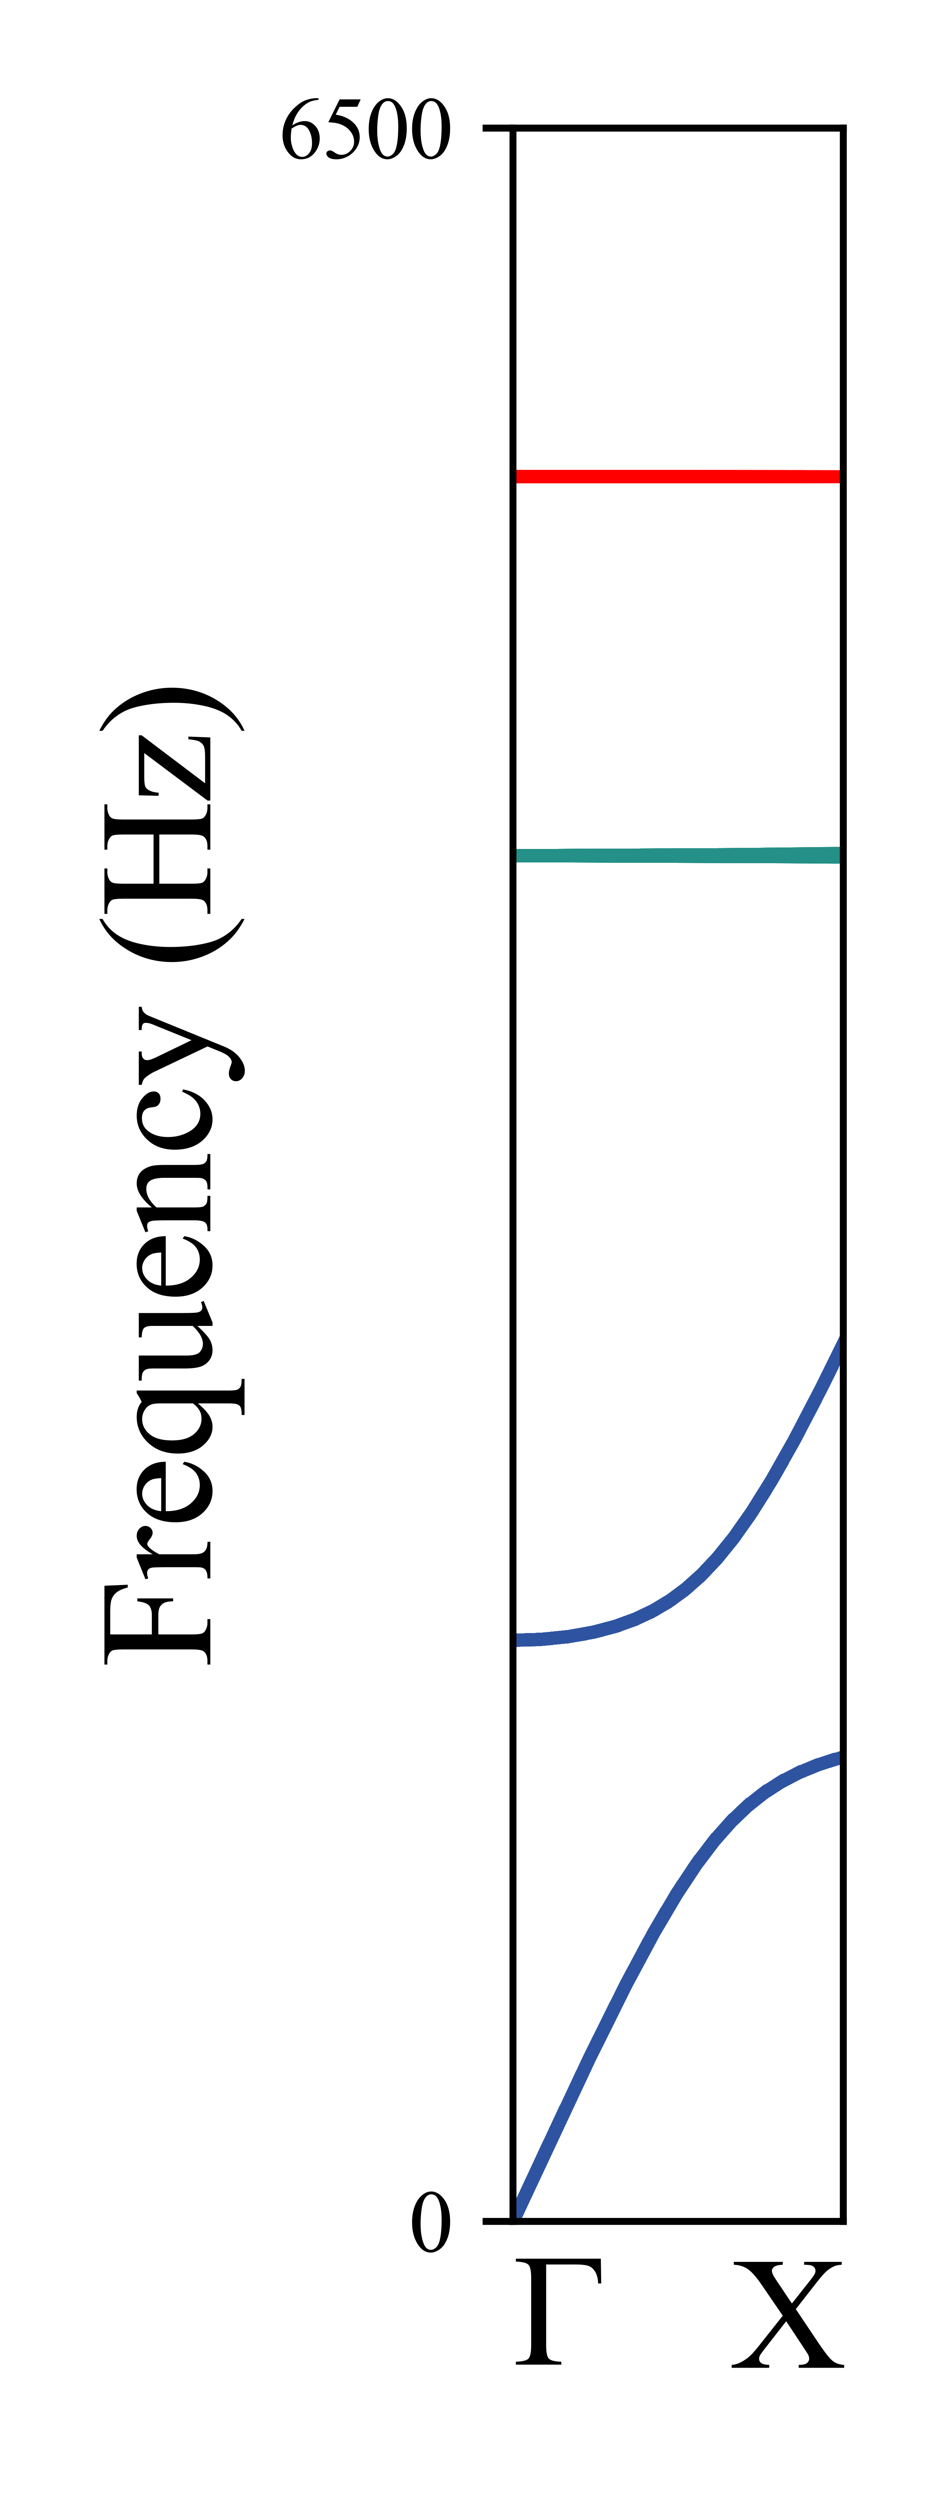 <?xml version="1.0" encoding="utf-8" standalone="no"?>
<!DOCTYPE svg PUBLIC "-//W3C//DTD SVG 1.1//EN"
  "http://www.w3.org/Graphics/SVG/1.1/DTD/svg11.dtd">
<svg xmlns:xlink="http://www.w3.org/1999/xlink" width="108pt" height="288pt" viewBox="0 0 108 288" xmlns="http://www.w3.org/2000/svg" version="1.1">
 <defs>
  <style type="text/css">*{stroke-linejoin: round; stroke-linecap: butt}</style>
 </defs>
 <g id="figure_1">
  <g id="patch_1">
   <path d="M 0 288 
L 108 288 
L 108 0 
L 0 0 
z
" style="fill: #ffffff"/>
  </g>
  <g id="axes_1">
   <g id="patch_2">
    <path d="M 59.127 255.92 
L 97.2 255.92 
L 97.2 14.76 
L 59.127 14.76 
z
" style="fill: #ffffff"/>
   </g>
   <g id="matplotlib.axis_1">
    <g id="text_1">
     <!-- Γ -->
     <g transform="translate(59.127 272.419) scale(0.18 -0.18)">
      <defs>
       <path id="TimesNewRomanPSMT-393" d="M 3516 4238 
L 3531 3247 
L 3409 3247 
Q 3397 3547 3281 3728 
Q 3166 3909 2998 3957 
Q 2831 4006 2516 4006 
L 1328 4006 
L 1328 772 
Q 1328 353 1436 240 
Q 1544 128 1934 116 
L 1934 0 
L 116 0 
L 116 116 
Q 509 128 618 240 
Q 728 353 728 772 
L 728 3466 
Q 728 3884 618 3996 
Q 509 4109 116 4122 
L 116 4238 
L 3516 4238 
z
" transform="scale(0.016)"/>
      </defs>
      <use xlink:href="#TimesNewRomanPSMT-393"/>
     </g>
    </g>
   </g>
   <g id="matplotlib.axis_2">
    <g id="ytick_1">
     <g id="line2d_1">
      <defs>
       <path id="m35da6326f0" d="M 0 0 
L -3.5 0 
" style="stroke: #000000; stroke-width: 0.8"/>
      </defs>
      <g>
       <use xlink:href="#m35da6326f0" x="59.127" y="255.92" style="stroke: #000000; stroke-width: 0.8"/>
      </g>
     </g>
     <g id="text_2">
      <!-- 0 -->
      <g transform="translate(47.127 259.392) scale(0.1 -0.1)">
       <defs>
        <path id="TimesNewRomanPSMT-30" d="M 231 2094 
Q 231 2819 450 3342 
Q 669 3866 1031 4122 
Q 1313 4325 1613 4325 
Q 2100 4325 2488 3828 
Q 2972 3213 2972 2159 
Q 2972 1422 2759 906 
Q 2547 391 2217 158 
Q 1888 -75 1581 -75 
Q 975 -75 572 641 
Q 231 1244 231 2094 
z
M 844 2016 
Q 844 1141 1059 588 
Q 1238 122 1591 122 
Q 1759 122 1940 273 
Q 2122 425 2216 781 
Q 2359 1319 2359 2297 
Q 2359 3022 2209 3506 
Q 2097 3866 1919 4016 
Q 1791 4119 1609 4119 
Q 1397 4119 1231 3928 
Q 1006 3669 925 3112 
Q 844 2556 844 2016 
z
" transform="scale(0.016)"/>
       </defs>
       <use xlink:href="#TimesNewRomanPSMT-30"/>
      </g>
     </g>
    </g>
    <g id="ytick_2">
     <g id="line2d_2">
      <g>
       <use xlink:href="#m35da6326f0" x="59.127" y="14.76" style="stroke: #000000; stroke-width: 0.8"/>
      </g>
     </g>
     <g id="text_3">
      <!-- 6500 -->
      <g transform="translate(32.127 18.232) scale(0.1 -0.1)">
       <defs>
        <path id="TimesNewRomanPSMT-36" d="M 2869 4325 
L 2869 4209 
Q 2456 4169 2195 4045 
Q 1934 3922 1679 3669 
Q 1425 3416 1258 3105 
Q 1091 2794 978 2366 
Q 1428 2675 1881 2675 
Q 2316 2675 2634 2325 
Q 2953 1975 2953 1425 
Q 2953 894 2631 456 
Q 2244 -75 1606 -75 
Q 1172 -75 869 213 
Q 275 772 275 1663 
Q 275 2231 503 2743 
Q 731 3256 1154 3653 
Q 1578 4050 1965 4187 
Q 2353 4325 2688 4325 
L 2869 4325 
z
M 925 2138 
Q 869 1716 869 1456 
Q 869 1156 980 804 
Q 1091 453 1309 247 
Q 1469 100 1697 100 
Q 1969 100 2183 356 
Q 2397 613 2397 1088 
Q 2397 1622 2184 2012 
Q 1972 2403 1581 2403 
Q 1463 2403 1327 2353 
Q 1191 2303 925 2138 
z
" transform="scale(0.016)"/>
        <path id="TimesNewRomanPSMT-35" d="M 2778 4238 
L 2534 3706 
L 1259 3706 
L 981 3138 
Q 1809 3016 2294 2522 
Q 2709 2097 2709 1522 
Q 2709 1188 2573 903 
Q 2438 619 2231 419 
Q 2025 219 1772 97 
Q 1413 -75 1034 -75 
Q 653 -75 479 54 
Q 306 184 306 341 
Q 306 428 378 495 
Q 450 563 559 563 
Q 641 563 702 538 
Q 763 513 909 409 
Q 1144 247 1384 247 
Q 1750 247 2026 523 
Q 2303 800 2303 1197 
Q 2303 1581 2056 1914 
Q 1809 2247 1375 2428 
Q 1034 2569 447 2591 
L 1259 4238 
L 2778 4238 
z
" transform="scale(0.016)"/>
       </defs>
       <use xlink:href="#TimesNewRomanPSMT-36"/>
       <use xlink:href="#TimesNewRomanPSMT-35" x="50"/>
       <use xlink:href="#TimesNewRomanPSMT-30" x="100"/>
       <use xlink:href="#TimesNewRomanPSMT-30" x="150"/>
      </g>
     </g>
    </g>
    <g id="text_4">
     <!-- Frequency (Hz) -->
     <g transform="translate(24.243 192.065) rotate(-90) scale(0.18 -0.18)">
      <defs>
       <path id="TimesNewRomanPSMT-46" d="M 1309 4006 
L 1309 2341 
L 2081 2341 
Q 2347 2341 2470 2458 
Q 2594 2575 2634 2922 
L 2750 2922 
L 2750 1488 
L 2634 1488 
Q 2631 1734 2570 1850 
Q 2509 1966 2401 2023 
Q 2294 2081 2081 2081 
L 1309 2081 
L 1309 750 
Q 1309 428 1350 325 
Q 1381 247 1481 191 
Q 1619 116 1769 116 
L 1922 116 
L 1922 0 
L 103 0 
L 103 116 
L 253 116 
Q 516 116 634 269 
Q 709 369 709 750 
L 709 3488 
Q 709 3809 669 3913 
Q 638 3991 541 4047 
Q 406 4122 253 4122 
L 103 4122 
L 103 4238 
L 3256 4238 
L 3297 3306 
L 3188 3306 
Q 3106 3603 2998 3742 
Q 2891 3881 2733 3943 
Q 2575 4006 2244 4006 
L 1309 4006 
z
" transform="scale(0.016)"/>
       <path id="TimesNewRomanPSMT-72" d="M 1038 2947 
L 1038 2303 
Q 1397 2947 1775 2947 
Q 1947 2947 2059 2842 
Q 2172 2738 2172 2600 
Q 2172 2478 2090 2393 
Q 2009 2309 1897 2309 
Q 1788 2309 1652 2417 
Q 1516 2525 1450 2525 
Q 1394 2525 1328 2463 
Q 1188 2334 1038 2041 
L 1038 669 
Q 1038 431 1097 309 
Q 1138 225 1241 169 
Q 1344 113 1538 113 
L 1538 0 
L 72 0 
L 72 113 
Q 291 113 397 181 
Q 475 231 506 341 
Q 522 394 522 644 
L 522 1753 
Q 522 2253 501 2348 
Q 481 2444 426 2487 
Q 372 2531 291 2531 
Q 194 2531 72 2484 
L 41 2597 
L 906 2947 
L 1038 2947 
z
" transform="scale(0.016)"/>
       <path id="TimesNewRomanPSMT-65" d="M 681 1784 
Q 678 1147 991 784 
Q 1303 422 1725 422 
Q 2006 422 2214 576 
Q 2422 731 2563 1106 
L 2659 1044 
Q 2594 616 2278 264 
Q 1963 -88 1488 -88 
Q 972 -88 605 314 
Q 238 716 238 1394 
Q 238 2128 614 2539 
Q 991 2950 1559 2950 
Q 2041 2950 2350 2633 
Q 2659 2316 2659 1784 
L 681 1784 
z
M 681 1966 
L 2006 1966 
Q 1991 2241 1941 2353 
Q 1863 2528 1708 2628 
Q 1553 2728 1384 2728 
Q 1125 2728 920 2526 
Q 716 2325 681 1966 
z
" transform="scale(0.016)"/>
       <path id="TimesNewRomanPSMT-71" d="M 2734 2947 
L 2734 -734 
Q 2734 -1009 2771 -1087 
Q 2809 -1166 2889 -1209 
Q 2969 -1253 3200 -1253 
L 3200 -1369 
L 1756 -1369 
L 1756 -1253 
L 1816 -1253 
Q 1991 -1253 2081 -1203 
Q 2144 -1169 2181 -1080 
Q 2219 -991 2219 -734 
L 2219 497 
Q 1934 159 1721 35 
Q 1509 -88 1281 -88 
Q 866 -88 539 290 
Q 213 669 213 1303 
Q 213 2031 644 2489 
Q 1075 2947 1684 2947 
Q 1863 2947 2013 2897 
Q 2163 2847 2281 2747 
Q 2463 2834 2628 2947 
L 2734 2947 
z
M 2219 694 
L 2219 2038 
Q 2219 2272 2158 2406 
Q 2097 2541 1940 2634 
Q 1784 2728 1588 2728 
Q 1238 2728 988 2431 
Q 738 2134 738 1531 
Q 738 953 992 653 
Q 1247 353 1606 353 
Q 1791 353 1934 433 
Q 2078 513 2219 694 
z
" transform="scale(0.016)"/>
       <path id="TimesNewRomanPSMT-75" d="M 2709 2863 
L 2709 1128 
Q 2709 631 2732 520 
Q 2756 409 2807 365 
Q 2859 322 2928 322 
Q 3025 322 3147 375 
L 3191 266 
L 2334 -88 
L 2194 -88 
L 2194 519 
Q 1825 119 1631 15 
Q 1438 -88 1222 -88 
Q 981 -88 804 51 
Q 628 191 559 409 
Q 491 628 491 1028 
L 491 2306 
Q 491 2509 447 2587 
Q 403 2666 317 2708 
Q 231 2750 6 2747 
L 6 2863 
L 1009 2863 
L 1009 947 
Q 1009 547 1148 422 
Q 1288 297 1484 297 
Q 1619 297 1789 381 
Q 1959 466 2194 703 
L 2194 2325 
Q 2194 2569 2105 2655 
Q 2016 2741 1734 2747 
L 1734 2863 
L 2709 2863 
z
" transform="scale(0.016)"/>
       <path id="TimesNewRomanPSMT-6e" d="M 1034 2341 
Q 1538 2947 1994 2947 
Q 2228 2947 2397 2830 
Q 2566 2713 2666 2444 
Q 2734 2256 2734 1869 
L 2734 647 
Q 2734 375 2778 278 
Q 2813 200 2889 156 
Q 2966 113 3172 113 
L 3172 0 
L 1756 0 
L 1756 113 
L 1816 113 
Q 2016 113 2095 173 
Q 2175 234 2206 353 
Q 2219 400 2219 647 
L 2219 1819 
Q 2219 2209 2117 2386 
Q 2016 2563 1775 2563 
Q 1403 2563 1034 2156 
L 1034 647 
Q 1034 356 1069 288 
Q 1113 197 1189 155 
Q 1266 113 1500 113 
L 1500 0 
L 84 0 
L 84 113 
L 147 113 
Q 366 113 442 223 
Q 519 334 519 647 
L 519 1709 
Q 519 2225 495 2337 
Q 472 2450 423 2490 
Q 375 2531 294 2531 
Q 206 2531 84 2484 
L 38 2597 
L 900 2947 
L 1034 2947 
L 1034 2341 
z
" transform="scale(0.016)"/>
       <path id="TimesNewRomanPSMT-63" d="M 2631 1088 
Q 2516 522 2178 217 
Q 1841 -88 1431 -88 
Q 944 -88 581 321 
Q 219 731 219 1428 
Q 219 2103 620 2525 
Q 1022 2947 1584 2947 
Q 2006 2947 2278 2723 
Q 2550 2500 2550 2259 
Q 2550 2141 2473 2067 
Q 2397 1994 2259 1994 
Q 2075 1994 1981 2113 
Q 1928 2178 1911 2362 
Q 1894 2547 1784 2644 
Q 1675 2738 1481 2738 
Q 1169 2738 978 2506 
Q 725 2200 725 1697 
Q 725 1184 976 792 
Q 1228 400 1656 400 
Q 1963 400 2206 609 
Q 2378 753 2541 1131 
L 2631 1088 
z
" transform="scale(0.016)"/>
       <path id="TimesNewRomanPSMT-79" d="M 38 2863 
L 1372 2863 
L 1372 2747 
L 1306 2747 
Q 1166 2747 1095 2686 
Q 1025 2625 1025 2534 
Q 1025 2413 1128 2197 
L 1825 753 
L 2466 2334 
Q 2519 2463 2519 2588 
Q 2519 2644 2497 2672 
Q 2472 2706 2419 2726 
Q 2366 2747 2231 2747 
L 2231 2863 
L 3163 2863 
L 3163 2747 
Q 3047 2734 2984 2696 
Q 2922 2659 2847 2556 
Q 2819 2513 2741 2316 
L 1575 -541 
Q 1406 -956 1132 -1168 
Q 859 -1381 606 -1381 
Q 422 -1381 303 -1275 
Q 184 -1169 184 -1031 
Q 184 -900 270 -820 
Q 356 -741 506 -741 
Q 609 -741 788 -809 
Q 913 -856 944 -856 
Q 1038 -856 1148 -759 
Q 1259 -663 1372 -384 
L 1575 113 
L 547 2272 
Q 500 2369 397 2513 
Q 319 2622 269 2659 
Q 197 2709 38 2747 
L 38 2863 
z
" transform="scale(0.016)"/>
       <path id="TimesNewRomanPSMT-20" transform="scale(0.016)"/>
       <path id="TimesNewRomanPSMT-28" d="M 1988 -1253 
L 1988 -1369 
Q 1516 -1131 1200 -813 
Q 750 -359 506 256 
Q 263 872 263 1534 
Q 263 2503 741 3301 
Q 1219 4100 1988 4444 
L 1988 4313 
Q 1603 4100 1356 3731 
Q 1109 3363 987 2797 
Q 866 2231 866 1616 
Q 866 947 969 400 
Q 1050 -31 1165 -292 
Q 1281 -553 1476 -793 
Q 1672 -1034 1988 -1253 
z
" transform="scale(0.016)"/>
       <path id="TimesNewRomanPSMT-48" d="M 1316 2272 
L 3284 2272 
L 3284 3484 
Q 3284 3809 3244 3913 
Q 3213 3991 3113 4047 
Q 2978 4122 2828 4122 
L 2678 4122 
L 2678 4238 
L 4491 4238 
L 4491 4122 
L 4341 4122 
Q 4191 4122 4056 4050 
Q 3956 4000 3920 3898 
Q 3884 3797 3884 3484 
L 3884 750 
Q 3884 428 3925 325 
Q 3956 247 4053 191 
Q 4191 116 4341 116 
L 4491 116 
L 4491 0 
L 2678 0 
L 2678 116 
L 2828 116 
Q 3088 116 3206 269 
Q 3284 369 3284 750 
L 3284 2041 
L 1316 2041 
L 1316 750 
Q 1316 428 1356 325 
Q 1388 247 1488 191 
Q 1622 116 1772 116 
L 1925 116 
L 1925 0 
L 109 0 
L 109 116 
L 259 116 
Q 522 116 641 269 
Q 716 369 716 750 
L 716 3484 
Q 716 3809 675 3913 
Q 644 3991 547 4047 
Q 409 4122 259 4122 
L 109 4122 
L 109 4238 
L 1925 4238 
L 1925 4122 
L 1772 4122 
Q 1622 4122 1488 4050 
Q 1391 4000 1353 3898 
Q 1316 3797 1316 3484 
L 1316 2272 
z
" transform="scale(0.016)"/>
       <path id="TimesNewRomanPSMT-7a" d="M 2688 878 
L 2653 0 
L 128 0 
L 128 113 
L 2028 2644 
L 1091 2644 
Q 788 2644 694 2605 
Q 600 2566 541 2456 
Q 456 2300 444 2069 
L 319 2069 
L 338 2863 
L 2738 2863 
L 2738 2747 
L 819 209 
L 1863 209 
Q 2191 209 2308 264 
Q 2425 319 2497 456 
Q 2547 556 2581 878 
L 2688 878 
z
" transform="scale(0.016)"/>
       <path id="TimesNewRomanPSMT-29" d="M 144 4313 
L 144 4444 
Q 619 4209 934 3891 
Q 1381 3434 1625 2820 
Q 1869 2206 1869 1541 
Q 1869 572 1392 -226 
Q 916 -1025 144 -1369 
L 144 -1253 
Q 528 -1038 776 -670 
Q 1025 -303 1145 264 
Q 1266 831 1266 1447 
Q 1266 2113 1163 2663 
Q 1084 3094 967 3353 
Q 850 3613 656 3853 
Q 463 4094 144 4313 
z
" transform="scale(0.016)"/>
      </defs>
      <use xlink:href="#TimesNewRomanPSMT-46"/>
      <use xlink:href="#TimesNewRomanPSMT-72" x="55.615"/>
      <use xlink:href="#TimesNewRomanPSMT-65" x="88.916"/>
      <use xlink:href="#TimesNewRomanPSMT-71" x="133.301"/>
      <use xlink:href="#TimesNewRomanPSMT-75" x="183.301"/>
      <use xlink:href="#TimesNewRomanPSMT-65" x="233.301"/>
      <use xlink:href="#TimesNewRomanPSMT-6e" x="277.686"/>
      <use xlink:href="#TimesNewRomanPSMT-63" x="327.686"/>
      <use xlink:href="#TimesNewRomanPSMT-79" x="372.07"/>
      <use xlink:href="#TimesNewRomanPSMT-20" x="422.07"/>
      <use xlink:href="#TimesNewRomanPSMT-28" x="447.07"/>
      <use xlink:href="#TimesNewRomanPSMT-48" x="480.371"/>
      <use xlink:href="#TimesNewRomanPSMT-7a" x="552.588"/>
      <use xlink:href="#TimesNewRomanPSMT-29" x="596.973"/>
     </g>
    </g>
   </g>
   <g id="line2d_3">
    <path d="M 59.127 255.92 
L 59.127 255.92 
" clip-path="url(#pc959fbd431)" style="fill: none; stroke: #2e54a1; stroke-width: 1.5; stroke-linecap: square"/>
   </g>
   <g id="line2d_4">
    <path d="M 59.127 255.92 
L 61.05 251.765 
L 61.05 251.765 
" clip-path="url(#pc959fbd431)" style="fill: none; stroke: #2e54a1; stroke-width: 1.5; stroke-linecap: square"/>
   </g>
   <g id="line2d_5">
    <path d="M 59.127 255.92 
L 62.973 247.625 
L 62.973 247.625 
" clip-path="url(#pc959fbd431)" style="fill: none; stroke: #2e54a1; stroke-width: 1.5; stroke-linecap: square"/>
   </g>
   <g id="line2d_6">
    <path d="M 59.127 255.92 
L 64.896 243.516 
L 64.896 243.516 
" clip-path="url(#pc959fbd431)" style="fill: none; stroke: #2e54a1; stroke-width: 1.5; stroke-linecap: square"/>
   </g>
   <g id="line2d_7">
    <path d="M 59.127 255.92 
L 66.819 239.457 
L 66.819 239.457 
" clip-path="url(#pc959fbd431)" style="fill: none; stroke: #2e54a1; stroke-width: 1.5; stroke-linecap: square"/>
   </g>
   <g id="line2d_8">
    <path d="M 59.127 255.92 
L 67.905 237.195 
L 68.742 235.468 
L 68.742 235.468 
" clip-path="url(#pc959fbd431)" style="fill: none; stroke: #2e54a1; stroke-width: 1.5; stroke-linecap: square"/>
   </g>
   <g id="line2d_9">
    <path d="M 59.127 255.92 
L 67.905 237.195 
L 70.665 231.573 
L 70.665 231.573 
" clip-path="url(#pc959fbd431)" style="fill: none; stroke: #2e54a1; stroke-width: 1.5; stroke-linecap: square"/>
   </g>
   <g id="line2d_10">
    <path d="M 59.127 255.92 
L 67.913 237.179 
L 72.184 228.583 
L 72.588 227.803 
L 72.588 227.803 
" clip-path="url(#pc959fbd431)" style="fill: none; stroke: #2e54a1; stroke-width: 1.5; stroke-linecap: square"/>
   </g>
   <g id="line2d_11">
    <path d="M 59.127 255.92 
L 67.905 237.195 
L 72.17 228.609 
L 74.511 224.193 
L 74.511 224.193 
" clip-path="url(#pc959fbd431)" style="fill: none; stroke: #2e54a1; stroke-width: 1.5; stroke-linecap: square"/>
   </g>
   <g id="line2d_12">
    <path d="M 59.127 255.92 
L 67.911 237.183 
L 72.172 228.606 
L 75.377 222.631 
L 76.434 220.785 
L 76.434 220.785 
" clip-path="url(#pc959fbd431)" style="fill: none; stroke: #2e54a1; stroke-width: 1.5; stroke-linecap: square"/>
   </g>
   <g id="line2d_13">
    <path d="M 59.127 255.92 
L 67.905 237.195 
L 72.178 228.595 
L 75.393 222.603 
L 78.011 218.174 
L 78.357 217.624 
L 78.357 217.624 
" clip-path="url(#pc959fbd431)" style="fill: none; stroke: #2e54a1; stroke-width: 1.5; stroke-linecap: square"/>
   </g>
   <g id="line2d_14">
    <path d="M 59.127 255.92 
L 67.915 237.175 
L 72.17 228.609 
L 75.389 222.61 
L 78.014 218.167 
L 80.28 214.754 
L 80.28 214.754 
" clip-path="url(#pc959fbd431)" style="fill: none; stroke: #2e54a1; stroke-width: 1.5; stroke-linecap: square"/>
   </g>
   <g id="line2d_15">
    <path d="M 59.127 255.92 
L 67.905 237.195 
L 72.178 228.595 
L 75.389 222.61 
L 78.022 218.155 
L 80.286 214.746 
L 82.203 212.211 
L 82.203 212.211 
" clip-path="url(#pc959fbd431)" style="fill: none; stroke: #2e54a1; stroke-width: 1.5; stroke-linecap: square"/>
   </g>
   <g id="line2d_16">
    <path d="M 59.127 255.92 
L 67.911 237.183 
L 72.165 228.621 
L 75.368 222.648 
L 77.995 218.198 
L 80.272 214.765 
L 82.324 212.062 
L 84.126 210.013 
L 84.126 210.013 
" clip-path="url(#pc959fbd431)" style="fill: none; stroke: #2e54a1; stroke-width: 1.5; stroke-linecap: square"/>
   </g>
   <g id="line2d_17">
    <path d="M 59.127 255.92 
L 67.913 237.179 
L 72.17 228.609 
L 75.377 222.631 
L 77.991 218.204 
L 80.255 214.79 
L 82.303 212.088 
L 84.243 209.89 
L 86.049 208.157 
L 86.049 208.157 
" clip-path="url(#pc959fbd431)" style="fill: none; stroke: #2e54a1; stroke-width: 1.5; stroke-linecap: square"/>
   </g>
   <g id="line2d_18">
    <path d="M 59.127 255.92 
L 67.905 237.195 
L 72.178 228.595 
L 75.383 222.62 
L 78.011 218.174 
L 80.292 214.738 
L 82.342 212.041 
L 84.276 209.856 
L 86.153 208.066 
L 87.972 206.621 
L 87.972 206.621 
" clip-path="url(#pc959fbd431)" style="fill: none; stroke: #2e54a1; stroke-width: 1.5; stroke-linecap: square"/>
   </g>
   <g id="line2d_19">
    <path d="M 59.127 255.92 
L 67.905 237.195 
L 72.186 228.58 
L 75.389 222.61 
L 78.007 218.18 
L 80.286 214.746 
L 82.349 212.031 
L 84.289 209.842 
L 86.168 208.053 
L 88.047 206.567 
L 89.895 205.365 
L 89.895 205.365 
" clip-path="url(#pc959fbd431)" style="fill: none; stroke: #2e54a1; stroke-width: 1.5; stroke-linecap: square"/>
   </g>
   <g id="line2d_20">
    <path d="M 59.127 255.92 
L 67.897 237.211 
L 72.151 228.647 
L 75.358 222.665 
L 77.976 218.229 
L 80.266 214.773 
L 82.328 212.057 
L 84.259 209.874 
L 86.124 208.091 
L 88.022 206.585 
L 89.985 205.312 
L 91.818 204.347 
L 91.818 204.347 
" clip-path="url(#pc959fbd431)" style="fill: none; stroke: #2e54a1; stroke-width: 1.5; stroke-linecap: square"/>
   </g>
   <g id="line2d_21">
    <path d="M 59.127 255.92 
L 67.893 237.219 
L 72.155 228.639 
L 75.377 222.631 
L 78.011 218.174 
L 80.297 214.73 
L 82.342 212.041 
L 84.282 209.85 
L 86.153 208.066 
L 88.024 206.583 
L 89.964 205.325 
L 92.043 204.242 
L 93.741 203.525 
L 93.741 203.525 
" clip-path="url(#pc959fbd431)" style="fill: none; stroke: #2e54a1; stroke-width: 1.5; stroke-linecap: square"/>
   </g>
   <g id="line2d_22">
    <path d="M 59.127 255.92 
L 67.905 237.195 
L 72.184 228.583 
L 75.402 222.586 
L 78.036 218.134 
L 80.303 214.722 
L 82.351 212.029 
L 84.289 209.842 
L 86.155 208.065 
L 88.056 206.56 
L 89.995 205.307 
L 92.079 204.225 
L 94.347 203.299 
L 95.664 202.859 
L 95.664 202.859 
" clip-path="url(#pc959fbd431)" style="fill: none; stroke: #2e54a1; stroke-width: 1.5; stroke-linecap: square"/>
   </g>
   <g id="line2d_23">
    <path d="M 59.127 255.92 
L 67.905 237.195 
L 72.178 228.595 
L 75.373 222.637 
L 77.991 218.204 
L 80.263 214.779 
L 82.303 212.088 
L 84.228 209.906 
L 86.114 208.1 
L 88.001 206.6 
L 89.964 205.325 
L 92.043 204.242 
L 94.314 203.311 
L 96.894 202.501 
L 97.587 202.319 
L 97.587 202.319 
" clip-path="url(#pc959fbd431)" style="fill: none; stroke: #2e54a1; stroke-width: 1.5; stroke-linecap: square"/>
   </g>
   <g id="line2d_24">
    <path d="M 59.127 188.97 
L 59.127 188.97 
" clip-path="url(#pc959fbd431)" style="fill: none; stroke: #2e54a1; stroke-width: 1.5; stroke-linecap: square"/>
   </g>
   <g id="line2d_25">
    <path d="M 59.127 188.97 
L 61.05 188.933 
L 61.05 188.933 
" clip-path="url(#pc959fbd431)" style="fill: none; stroke: #2e54a1; stroke-width: 1.5; stroke-linecap: square"/>
   </g>
   <g id="line2d_26">
    <path d="M 59.127 188.97 
L 62.377 188.864 
L 62.973 188.821 
L 62.973 188.821 
" clip-path="url(#pc959fbd431)" style="fill: none; stroke: #2e54a1; stroke-width: 1.5; stroke-linecap: square"/>
   </g>
   <g id="line2d_27">
    <path d="M 59.127 188.97 
L 62.379 188.864 
L 64.896 188.627 
L 64.896 188.627 
" clip-path="url(#pc959fbd431)" style="fill: none; stroke: #2e54a1; stroke-width: 1.5; stroke-linecap: square"/>
   </g>
   <g id="line2d_28">
    <path d="M 59.127 188.97 
L 62.377 188.864 
L 65.533 188.544 
L 66.819 188.344 
L 66.819 188.344 
" clip-path="url(#pc959fbd431)" style="fill: none; stroke: #2e54a1; stroke-width: 1.5; stroke-linecap: square"/>
   </g>
   <g id="line2d_29">
    <path d="M 59.127 188.97 
L 62.381 188.864 
L 65.537 188.543 
L 68.405 188.033 
L 68.742 187.957 
L 68.742 187.957 
" clip-path="url(#pc959fbd431)" style="fill: none; stroke: #2e54a1; stroke-width: 1.5; stroke-linecap: square"/>
   </g>
   <g id="line2d_30">
    <path d="M 59.127 188.97 
L 62.384 188.863 
L 65.537 188.543 
L 68.402 188.034 
L 70.665 187.448 
L 70.665 187.448 
" clip-path="url(#pc959fbd431)" style="fill: none; stroke: #2e54a1; stroke-width: 1.5; stroke-linecap: square"/>
   </g>
   <g id="line2d_31">
    <path d="M 59.127 188.97 
L 62.375 188.864 
L 65.528 188.545 
L 68.398 188.035 
L 70.958 187.358 
L 72.588 186.791 
L 72.588 186.791 
" clip-path="url(#pc959fbd431)" style="fill: none; stroke: #2e54a1; stroke-width: 1.5; stroke-linecap: square"/>
   </g>
   <g id="line2d_32">
    <path d="M 59.127 188.97 
L 62.377 188.864 
L 65.533 188.544 
L 68.398 188.035 
L 70.954 187.359 
L 73.248 186.526 
L 74.511 185.956 
L 74.511 185.956 
" clip-path="url(#pc959fbd431)" style="fill: none; stroke: #2e54a1; stroke-width: 1.5; stroke-linecap: square"/>
   </g>
   <g id="line2d_33">
    <path d="M 59.127 188.97 
L 62.384 188.863 
L 65.537 188.543 
L 68.413 188.031 
L 70.977 187.352 
L 73.264 186.52 
L 75.343 185.53 
L 76.434 184.904 
L 76.434 184.904 
" clip-path="url(#pc959fbd431)" style="fill: none; stroke: #2e54a1; stroke-width: 1.5; stroke-linecap: square"/>
   </g>
   <g id="line2d_34">
    <path d="M 59.127 188.97 
L 62.381 188.864 
L 65.537 188.543 
L 68.405 188.033 
L 70.965 187.356 
L 73.256 186.523 
L 75.335 185.534 
L 77.279 184.362 
L 78.357 183.593 
L 78.357 183.593 
" clip-path="url(#pc959fbd431)" style="fill: none; stroke: #2e54a1; stroke-width: 1.5; stroke-linecap: square"/>
   </g>
   <g id="line2d_35">
    <path d="M 59.127 188.97 
L 62.388 188.863 
L 65.543 188.543 
L 68.402 188.034 
L 70.964 187.356 
L 73.25 186.526 
L 75.325 185.539 
L 77.252 184.38 
L 79.094 183.013 
L 80.28 181.982 
L 80.28 181.982 
" clip-path="url(#pc959fbd431)" style="fill: none; stroke: #2e54a1; stroke-width: 1.5; stroke-linecap: square"/>
   </g>
   <g id="line2d_36">
    <path d="M 59.127 188.97 
L 62.384 188.863 
L 65.549 188.542 
L 68.413 188.031 
L 70.977 187.352 
L 73.264 186.52 
L 75.343 185.53 
L 77.283 184.36 
L 79.131 182.983 
L 80.933 181.361 
L 82.203 180.037 
L 82.203 180.037 
" clip-path="url(#pc959fbd431)" style="fill: none; stroke: #2e54a1; stroke-width: 1.5; stroke-linecap: square"/>
   </g>
   <g id="line2d_37">
    <path d="M 59.127 188.97 
L 62.381 188.864 
L 65.533 188.544 
L 68.411 188.032 
L 70.964 187.356 
L 73.266 186.519 
L 75.343 185.53 
L 77.269 184.369 
L 79.121 182.991 
L 80.923 181.37 
L 82.75 179.421 
L 84.126 177.743 
L 84.126 177.743 
" clip-path="url(#pc959fbd431)" style="fill: none; stroke: #2e54a1; stroke-width: 1.5; stroke-linecap: square"/>
   </g>
   <g id="line2d_38">
    <path d="M 59.127 188.97 
L 62.388 188.863 
L 65.541 188.543 
L 68.398 188.035 
L 70.958 187.358 
L 73.248 186.526 
L 75.323 185.54 
L 77.264 184.373 
L 79.096 183.011 
L 80.902 181.391 
L 82.707 179.47 
L 84.594 177.131 
L 86.049 175.102 
L 86.049 175.102 
" clip-path="url(#pc959fbd431)" style="fill: none; stroke: #2e54a1; stroke-width: 1.5; stroke-linecap: square"/>
   </g>
   <g id="line2d_39">
    <path d="M 59.127 188.97 
L 62.39 188.863 
L 65.537 188.543 
L 68.396 188.035 
L 70.965 187.356 
L 73.246 186.527 
L 75.325 185.539 
L 77.26 184.375 
L 79.108 183.002 
L 80.927 181.366 
L 82.746 179.425 
L 84.622 177.093 
L 86.644 174.219 
L 87.972 172.141 
L 87.972 172.141 
" clip-path="url(#pc959fbd431)" style="fill: none; stroke: #2e54a1; stroke-width: 1.5; stroke-linecap: square"/>
   </g>
   <g id="line2d_40">
    <path d="M 59.127 188.97 
L 62.392 188.863 
L 65.533 188.544 
L 68.398 188.035 
L 70.954 187.359 
L 73.233 186.533 
L 75.327 185.538 
L 77.268 184.37 
L 79.115 182.996 
L 80.933 181.361 
L 82.75 179.421 
L 84.628 177.085 
L 86.661 174.193 
L 88.909 170.593 
L 89.895 168.899 
L 89.895 168.899 
" clip-path="url(#pc959fbd431)" style="fill: none; stroke: #2e54a1; stroke-width: 1.5; stroke-linecap: square"/>
   </g>
   <g id="line2d_41">
    <path d="M 59.127 188.97 
L 62.367 188.865 
L 65.508 188.547 
L 68.388 188.037 
L 70.94 187.364 
L 73.231 186.534 
L 75.325 185.539 
L 77.256 184.378 
L 79.088 183.018 
L 80.888 181.404 
L 82.721 179.454 
L 84.619 177.098 
L 86.647 174.213 
L 88.905 170.599 
L 91.49 166.028 
L 91.818 165.421 
L 91.818 165.421 
" clip-path="url(#pc959fbd431)" style="fill: none; stroke: #2e54a1; stroke-width: 1.5; stroke-linecap: square"/>
   </g>
   <g id="line2d_42">
    <path d="M 59.127 188.97 
L 62.384 188.863 
L 65.537 188.543 
L 68.413 188.031 
L 70.977 187.352 
L 73.264 186.52 
L 75.343 185.53 
L 77.283 184.36 
L 79.119 182.993 
L 80.921 181.372 
L 82.757 179.412 
L 84.663 177.039 
L 86.707 174.123 
L 88.959 170.509 
L 91.558 165.903 
L 93.741 161.751 
L 93.741 161.751 
" clip-path="url(#pc959fbd431)" style="fill: none; stroke: #2e54a1; stroke-width: 1.5; stroke-linecap: square"/>
   </g>
   <g id="line2d_43">
    <path d="M 59.127 188.97 
L 62.382 188.863 
L 65.528 188.545 
L 68.38 188.039 
L 70.94 187.364 
L 73.245 186.528 
L 75.329 185.537 
L 77.268 184.37 
L 79.096 183.011 
L 80.888 181.404 
L 82.717 179.459 
L 84.619 177.098 
L 86.63 174.239 
L 88.898 170.612 
L 91.494 166.021 
L 94.64 159.981 
L 95.664 157.929 
L 95.664 157.929 
" clip-path="url(#pc959fbd431)" style="fill: none; stroke: #2e54a1; stroke-width: 1.5; stroke-linecap: square"/>
   </g>
   <g id="line2d_44">
    <path d="M 59.127 188.97 
L 62.4 188.862 
L 65.557 188.541 
L 68.405 188.033 
L 70.946 187.362 
L 73.256 186.523 
L 75.335 185.534 
L 77.26 184.375 
L 79.108 183.002 
L 80.917 181.376 
L 82.726 179.448 
L 84.613 177.106 
L 86.653 174.204 
L 88.925 170.567 
L 91.542 165.932 
L 94.699 159.863 
L 97.587 153.987 
L 97.587 153.987 
" clip-path="url(#pc959fbd431)" style="fill: none; stroke: #2e54a1; stroke-width: 1.5; stroke-linecap: square"/>
   </g>
   <g id="line2d_45">
    <path d="M 59.127 98.587 
L 59.127 98.587 
" clip-path="url(#pc959fbd431)" style="fill: none; stroke: #249087; stroke-width: 1.5; stroke-linecap: square"/>
   </g>
   <g id="line2d_46">
    <path d="M 59.127 98.587 
L 61.05 98.587 
L 61.05 98.587 
" clip-path="url(#pc959fbd431)" style="fill: none; stroke: #249087; stroke-width: 1.5; stroke-linecap: square"/>
   </g>
   <g id="line2d_47">
    <path d="M 59.127 98.587 
L 62.973 98.587 
L 62.973 98.587 
" clip-path="url(#pc959fbd431)" style="fill: none; stroke: #249087; stroke-width: 1.5; stroke-linecap: square"/>
   </g>
   <g id="line2d_48">
    <path d="M 59.127 98.587 
L 64.896 98.587 
L 64.896 98.587 
" clip-path="url(#pc959fbd431)" style="fill: none; stroke: #249087; stroke-width: 1.5; stroke-linecap: square"/>
   </g>
   <g id="line2d_49">
    <path d="M 59.127 98.587 
L 66.819 98.59 
L 66.819 98.59 
" clip-path="url(#pc959fbd431)" style="fill: none; stroke: #249087; stroke-width: 1.5; stroke-linecap: square"/>
   </g>
   <g id="line2d_50">
    <path d="M 59.127 98.587 
L 68.742 98.593 
L 68.742 98.593 
" clip-path="url(#pc959fbd431)" style="fill: none; stroke: #249087; stroke-width: 1.5; stroke-linecap: square"/>
   </g>
   <g id="line2d_51">
    <path d="M 59.127 98.587 
L 70.665 98.597 
L 70.665 98.597 
" clip-path="url(#pc959fbd431)" style="fill: none; stroke: #249087; stroke-width: 1.5; stroke-linecap: square"/>
   </g>
   <g id="line2d_52">
    <path d="M 59.127 98.587 
L 72.588 98.603 
L 72.588 98.603 
" clip-path="url(#pc959fbd431)" style="fill: none; stroke: #249087; stroke-width: 1.5; stroke-linecap: square"/>
   </g>
   <g id="line2d_53">
    <path d="M 59.127 98.587 
L 74.511 98.609 
L 74.511 98.609 
" clip-path="url(#pc959fbd431)" style="fill: none; stroke: #249087; stroke-width: 1.5; stroke-linecap: square"/>
   </g>
   <g id="line2d_54">
    <path d="M 59.127 98.587 
L 76.434 98.616 
L 76.434 98.616 
" clip-path="url(#pc959fbd431)" style="fill: none; stroke: #249087; stroke-width: 1.5; stroke-linecap: square"/>
   </g>
   <g id="line2d_55">
    <path d="M 59.127 98.587 
L 78.357 98.625 
L 78.357 98.625 
" clip-path="url(#pc959fbd431)" style="fill: none; stroke: #249087; stroke-width: 1.5; stroke-linecap: square"/>
   </g>
   <g id="line2d_56">
    <path d="M 59.127 98.587 
L 80.28 98.634 
L 80.28 98.634 
" clip-path="url(#pc959fbd431)" style="fill: none; stroke: #249087; stroke-width: 1.5; stroke-linecap: square"/>
   </g>
   <g id="line2d_57">
    <path d="M 59.127 98.587 
L 82.203 98.644 
L 82.203 98.644 
" clip-path="url(#pc959fbd431)" style="fill: none; stroke: #249087; stroke-width: 1.5; stroke-linecap: square"/>
   </g>
   <g id="line2d_58">
    <path d="M 59.127 98.587 
L 84.126 98.655 
L 84.126 98.655 
" clip-path="url(#pc959fbd431)" style="fill: none; stroke: #249087; stroke-width: 1.5; stroke-linecap: square"/>
   </g>
   <g id="line2d_59">
    <path d="M 59.127 98.587 
L 86.049 98.667 
L 86.049 98.667 
" clip-path="url(#pc959fbd431)" style="fill: none; stroke: #249087; stroke-width: 1.5; stroke-linecap: square"/>
   </g>
   <g id="line2d_60">
    <path d="M 59.127 98.587 
L 87.972 98.681 
L 87.972 98.681 
" clip-path="url(#pc959fbd431)" style="fill: none; stroke: #249087; stroke-width: 1.5; stroke-linecap: square"/>
   </g>
   <g id="line2d_61">
    <path d="M 59.127 98.587 
L 89.895 98.695 
L 89.895 98.695 
" clip-path="url(#pc959fbd431)" style="fill: none; stroke: #249087; stroke-width: 1.5; stroke-linecap: square"/>
   </g>
   <g id="line2d_62">
    <path d="M 59.127 98.587 
L 90.967 98.703 
L 91.818 98.71 
L 91.818 98.71 
" clip-path="url(#pc959fbd431)" style="fill: none; stroke: #249087; stroke-width: 1.5; stroke-linecap: square"/>
   </g>
   <g id="line2d_63">
    <path d="M 59.127 98.587 
L 90.969 98.703 
L 93.741 98.726 
L 93.741 98.726 
" clip-path="url(#pc959fbd431)" style="fill: none; stroke: #249087; stroke-width: 1.5; stroke-linecap: square"/>
   </g>
   <g id="line2d_64">
    <path d="M 59.127 98.587 
L 90.946 98.703 
L 95.664 98.743 
L 95.664 98.743 
" clip-path="url(#pc959fbd431)" style="fill: none; stroke: #249087; stroke-width: 1.5; stroke-linecap: square"/>
   </g>
   <g id="line2d_65">
    <path d="M 59.127 98.587 
L 90.965 98.703 
L 97.587 98.762 
L 97.587 98.762 
" clip-path="url(#pc959fbd431)" style="fill: none; stroke: #249087; stroke-width: 1.5; stroke-linecap: square"/>
   </g>
   <g id="line2d_66">
    <path d="M 59.127 98.576 
L 59.127 98.576 
" clip-path="url(#pc959fbd431)" style="fill: none; stroke: #249087; stroke-width: 1.5; stroke-linecap: square"/>
   </g>
   <g id="line2d_67">
    <path d="M 59.127 98.576 
L 61.05 98.575 
L 61.05 98.575 
" clip-path="url(#pc959fbd431)" style="fill: none; stroke: #249087; stroke-width: 1.5; stroke-linecap: square"/>
   </g>
   <g id="line2d_68">
    <path d="M 59.127 98.576 
L 62.973 98.574 
L 62.973 98.574 
" clip-path="url(#pc959fbd431)" style="fill: none; stroke: #249087; stroke-width: 1.5; stroke-linecap: square"/>
   </g>
   <g id="line2d_69">
    <path d="M 59.127 98.576 
L 64.896 98.572 
L 64.896 98.572 
" clip-path="url(#pc959fbd431)" style="fill: none; stroke: #249087; stroke-width: 1.5; stroke-linecap: square"/>
   </g>
   <g id="line2d_70">
    <path d="M 59.127 98.576 
L 66.819 98.568 
L 66.819 98.568 
" clip-path="url(#pc959fbd431)" style="fill: none; stroke: #249087; stroke-width: 1.5; stroke-linecap: square"/>
   </g>
   <g id="line2d_71">
    <path d="M 59.127 98.576 
L 68.742 98.562 
L 68.742 98.562 
" clip-path="url(#pc959fbd431)" style="fill: none; stroke: #249087; stroke-width: 1.5; stroke-linecap: square"/>
   </g>
   <g id="line2d_72">
    <path d="M 59.127 98.576 
L 70.665 98.554 
L 70.665 98.554 
" clip-path="url(#pc959fbd431)" style="fill: none; stroke: #249087; stroke-width: 1.5; stroke-linecap: square"/>
   </g>
   <g id="line2d_73">
    <path d="M 59.127 98.576 
L 72.588 98.545 
L 72.588 98.545 
" clip-path="url(#pc959fbd431)" style="fill: none; stroke: #249087; stroke-width: 1.5; stroke-linecap: square"/>
   </g>
   <g id="line2d_74">
    <path d="M 59.127 98.576 
L 74.511 98.534 
L 74.511 98.534 
" clip-path="url(#pc959fbd431)" style="fill: none; stroke: #249087; stroke-width: 1.5; stroke-linecap: square"/>
   </g>
   <g id="line2d_75">
    <path d="M 59.127 98.576 
L 76.434 98.522 
L 76.434 98.522 
" clip-path="url(#pc959fbd431)" style="fill: none; stroke: #249087; stroke-width: 1.5; stroke-linecap: square"/>
   </g>
   <g id="line2d_76">
    <path d="M 59.127 98.576 
L 78.357 98.509 
L 78.357 98.509 
" clip-path="url(#pc959fbd431)" style="fill: none; stroke: #249087; stroke-width: 1.5; stroke-linecap: square"/>
   </g>
   <g id="line2d_77">
    <path d="M 59.127 98.576 
L 80.28 98.495 
L 80.28 98.495 
" clip-path="url(#pc959fbd431)" style="fill: none; stroke: #249087; stroke-width: 1.5; stroke-linecap: square"/>
   </g>
   <g id="line2d_78">
    <path d="M 59.127 98.576 
L 82.203 98.479 
L 82.203 98.479 
" clip-path="url(#pc959fbd431)" style="fill: none; stroke: #249087; stroke-width: 1.5; stroke-linecap: square"/>
   </g>
   <g id="line2d_79">
    <path d="M 59.127 98.576 
L 84.126 98.461 
L 84.126 98.461 
" clip-path="url(#pc959fbd431)" style="fill: none; stroke: #249087; stroke-width: 1.5; stroke-linecap: square"/>
   </g>
   <g id="line2d_80">
    <path d="M 59.127 98.576 
L 84.243 98.46 
L 86.049 98.443 
L 86.049 98.443 
" clip-path="url(#pc959fbd431)" style="fill: none; stroke: #249087; stroke-width: 1.5; stroke-linecap: square"/>
   </g>
   <g id="line2d_81">
    <path d="M 59.127 98.576 
L 84.247 98.46 
L 87.972 98.423 
L 87.972 98.423 
" clip-path="url(#pc959fbd431)" style="fill: none; stroke: #249087; stroke-width: 1.5; stroke-linecap: square"/>
   </g>
   <g id="line2d_82">
    <path d="M 59.127 98.576 
L 84.259 98.46 
L 89.895 98.402 
L 89.895 98.402 
" clip-path="url(#pc959fbd431)" style="fill: none; stroke: #249087; stroke-width: 1.5; stroke-linecap: square"/>
   </g>
   <g id="line2d_83">
    <path d="M 59.127 98.576 
L 84.259 98.46 
L 91.818 98.379 
L 91.818 98.379 
" clip-path="url(#pc959fbd431)" style="fill: none; stroke: #249087; stroke-width: 1.5; stroke-linecap: square"/>
   </g>
   <g id="line2d_84">
    <path d="M 59.127 98.576 
L 84.247 98.46 
L 93.741 98.354 
L 93.741 98.354 
" clip-path="url(#pc959fbd431)" style="fill: none; stroke: #249087; stroke-width: 1.5; stroke-linecap: square"/>
   </g>
   <g id="line2d_85">
    <path d="M 59.127 98.576 
L 84.253 98.46 
L 95.664 98.328 
L 95.664 98.328 
" clip-path="url(#pc959fbd431)" style="fill: none; stroke: #249087; stroke-width: 1.5; stroke-linecap: square"/>
   </g>
   <g id="line2d_86">
    <path d="M 59.127 98.576 
L 84.228 98.46 
L 97.587 98.3 
L 97.587 98.3 
" clip-path="url(#pc959fbd431)" style="fill: none; stroke: #249087; stroke-width: 1.5; stroke-linecap: square"/>
   </g>
   <g id="line2d_87">
    <path d="M 59.127 54.905 
L 59.127 54.905 
" clip-path="url(#pc959fbd431)" style="fill: none; stroke: #ff0000; stroke-width: 1.5; stroke-linecap: square"/>
   </g>
   <g id="line2d_88">
    <path d="M 59.127 54.905 
L 61.05 54.905 
L 61.05 54.905 
" clip-path="url(#pc959fbd431)" style="fill: none; stroke: #ff0000; stroke-width: 1.5; stroke-linecap: square"/>
   </g>
   <g id="line2d_89">
    <path d="M 59.127 54.905 
L 62.973 54.905 
L 62.973 54.905 
" clip-path="url(#pc959fbd431)" style="fill: none; stroke: #ff0000; stroke-width: 1.5; stroke-linecap: square"/>
   </g>
   <g id="line2d_90">
    <path d="M 59.127 54.905 
L 64.896 54.905 
L 64.896 54.905 
" clip-path="url(#pc959fbd431)" style="fill: none; stroke: #ff0000; stroke-width: 1.5; stroke-linecap: square"/>
   </g>
   <g id="line2d_91">
    <path d="M 59.127 54.905 
L 66.819 54.906 
L 66.819 54.906 
" clip-path="url(#pc959fbd431)" style="fill: none; stroke: #ff0000; stroke-width: 1.5; stroke-linecap: square"/>
   </g>
   <g id="line2d_92">
    <path d="M 59.127 54.905 
L 68.742 54.906 
L 68.742 54.906 
" clip-path="url(#pc959fbd431)" style="fill: none; stroke: #ff0000; stroke-width: 1.5; stroke-linecap: square"/>
   </g>
   <g id="line2d_93">
    <path d="M 59.127 54.905 
L 70.665 54.906 
L 70.665 54.906 
" clip-path="url(#pc959fbd431)" style="fill: none; stroke: #ff0000; stroke-width: 1.5; stroke-linecap: square"/>
   </g>
   <g id="line2d_94">
    <path d="M 59.127 54.905 
L 72.588 54.907 
L 72.588 54.907 
" clip-path="url(#pc959fbd431)" style="fill: none; stroke: #ff0000; stroke-width: 1.5; stroke-linecap: square"/>
   </g>
   <g id="line2d_95">
    <path d="M 59.127 54.905 
L 74.511 54.907 
L 74.511 54.907 
" clip-path="url(#pc959fbd431)" style="fill: none; stroke: #ff0000; stroke-width: 1.5; stroke-linecap: square"/>
   </g>
   <g id="line2d_96">
    <path d="M 59.127 54.905 
L 76.434 54.908 
L 76.434 54.908 
" clip-path="url(#pc959fbd431)" style="fill: none; stroke: #ff0000; stroke-width: 1.5; stroke-linecap: square"/>
   </g>
   <g id="line2d_97">
    <path d="M 59.127 54.905 
L 78.357 54.908 
L 78.357 54.908 
" clip-path="url(#pc959fbd431)" style="fill: none; stroke: #ff0000; stroke-width: 1.5; stroke-linecap: square"/>
   </g>
   <g id="line2d_98">
    <path d="M 59.127 54.905 
L 80.28 54.909 
L 80.28 54.909 
" clip-path="url(#pc959fbd431)" style="fill: none; stroke: #ff0000; stroke-width: 1.5; stroke-linecap: square"/>
   </g>
   <g id="line2d_99">
    <path d="M 59.127 54.905 
L 82.203 54.91 
L 82.203 54.91 
" clip-path="url(#pc959fbd431)" style="fill: none; stroke: #ff0000; stroke-width: 1.5; stroke-linecap: square"/>
   </g>
   <g id="line2d_100">
    <path d="M 59.127 54.905 
L 84.126 54.91 
L 84.126 54.91 
" clip-path="url(#pc959fbd431)" style="fill: none; stroke: #ff0000; stroke-width: 1.5; stroke-linecap: square"/>
   </g>
   <g id="line2d_101">
    <path d="M 59.127 54.905 
L 86.049 54.911 
L 86.049 54.911 
" clip-path="url(#pc959fbd431)" style="fill: none; stroke: #ff0000; stroke-width: 1.5; stroke-linecap: square"/>
   </g>
   <g id="line2d_102">
    <path d="M 59.127 54.905 
L 87.972 54.912 
L 87.972 54.912 
" clip-path="url(#pc959fbd431)" style="fill: none; stroke: #ff0000; stroke-width: 1.5; stroke-linecap: square"/>
   </g>
   <g id="line2d_103">
    <path d="M 59.127 54.905 
L 89.895 54.913 
L 89.895 54.913 
" clip-path="url(#pc959fbd431)" style="fill: none; stroke: #ff0000; stroke-width: 1.5; stroke-linecap: square"/>
   </g>
   <g id="line2d_104">
    <path d="M 59.127 54.905 
L 91.818 54.914 
L 91.818 54.914 
" clip-path="url(#pc959fbd431)" style="fill: none; stroke: #ff0000; stroke-width: 1.5; stroke-linecap: square"/>
   </g>
   <g id="line2d_105">
    <path d="M 59.127 54.905 
L 93.741 54.916 
L 93.741 54.916 
" clip-path="url(#pc959fbd431)" style="fill: none; stroke: #ff0000; stroke-width: 1.5; stroke-linecap: square"/>
   </g>
   <g id="line2d_106">
    <path d="M 59.127 54.905 
L 94.457 54.916 
L 95.664 54.917 
L 95.664 54.917 
" clip-path="url(#pc959fbd431)" style="fill: none; stroke: #ff0000; stroke-width: 1.5; stroke-linecap: square"/>
   </g>
   <g id="line2d_107">
    <path d="M 59.127 54.905 
L 94.622 54.916 
L 97.587 54.918 
L 97.587 54.918 
" clip-path="url(#pc959fbd431)" style="fill: none; stroke: #ff0000; stroke-width: 1.5; stroke-linecap: square"/>
   </g>
   <g id="patch_3">
    <path d="M 59.127 255.92 
L 59.127 14.76 
" style="fill: none; stroke: #000000; stroke-width: 0.8; stroke-linejoin: miter; stroke-linecap: square"/>
   </g>
   <g id="patch_4">
    <path d="M 97.2 255.92 
L 97.2 14.76 
" style="fill: none; stroke: #000000; stroke-width: 0.8; stroke-linejoin: miter; stroke-linecap: square"/>
   </g>
   <g id="patch_5">
    <path d="M 59.127 255.92 
L 97.2 255.92 
" style="fill: none; stroke: #000000; stroke-width: 0.8; stroke-linejoin: miter; stroke-linecap: square"/>
   </g>
   <g id="patch_6">
    <path d="M 59.127 14.76 
L 97.2 14.76 
" style="fill: none; stroke: #000000; stroke-width: 0.8; stroke-linejoin: miter; stroke-linecap: square"/>
   </g>
   <g id="text_5">
    <!-- X -->
    <g transform="translate(84.201 272.785) scale(0.18 -0.18)">
     <defs>
      <path id="TimesNewRomanPSMT-58" d="M 2613 2347 
L 3522 991 
Q 3900 428 4083 279 
Q 4266 131 4547 116 
L 4547 0 
L 2728 0 
L 2728 116 
Q 2909 119 2997 153 
Q 3063 181 3105 239 
Q 3147 297 3147 356 
Q 3147 428 3119 500 
Q 3097 553 2947 775 
L 2228 1863 
L 1341 725 
Q 1200 544 1172 483 
Q 1144 422 1144 356 
Q 1144 256 1228 190 
Q 1313 125 1550 116 
L 1550 0 
L 47 0 
L 47 116 
Q 206 131 322 181 
Q 516 263 691 400 
Q 866 538 1091 822 
L 2091 2084 
L 1256 3306 
Q 916 3803 678 3958 
Q 441 4113 131 4122 
L 131 4238 
L 2091 4238 
L 2091 4122 
Q 1841 4113 1748 4041 
Q 1656 3969 1656 3881 
Q 1656 3766 1806 3544 
L 2456 2572 
L 3209 3525 
Q 3341 3694 3370 3756 
Q 3400 3819 3400 3884 
Q 3400 3950 3363 4000 
Q 3316 4066 3244 4092 
Q 3172 4119 2947 4122 
L 2947 4238 
L 4450 4238 
L 4450 4122 
Q 4272 4113 4159 4066 
Q 3991 3994 3850 3872 
Q 3709 3750 3453 3422 
L 2613 2347 
z
" transform="scale(0.016)"/>
     </defs>
     <use xlink:href="#TimesNewRomanPSMT-58"/>
    </g>
   </g>
  </g>
 </g>
 <defs>
  <clipPath id="pc959fbd431">
   <rect x="59.127" y="14.76" width="38.072" height="241.16"/>
  </clipPath>
 </defs>
</svg>
